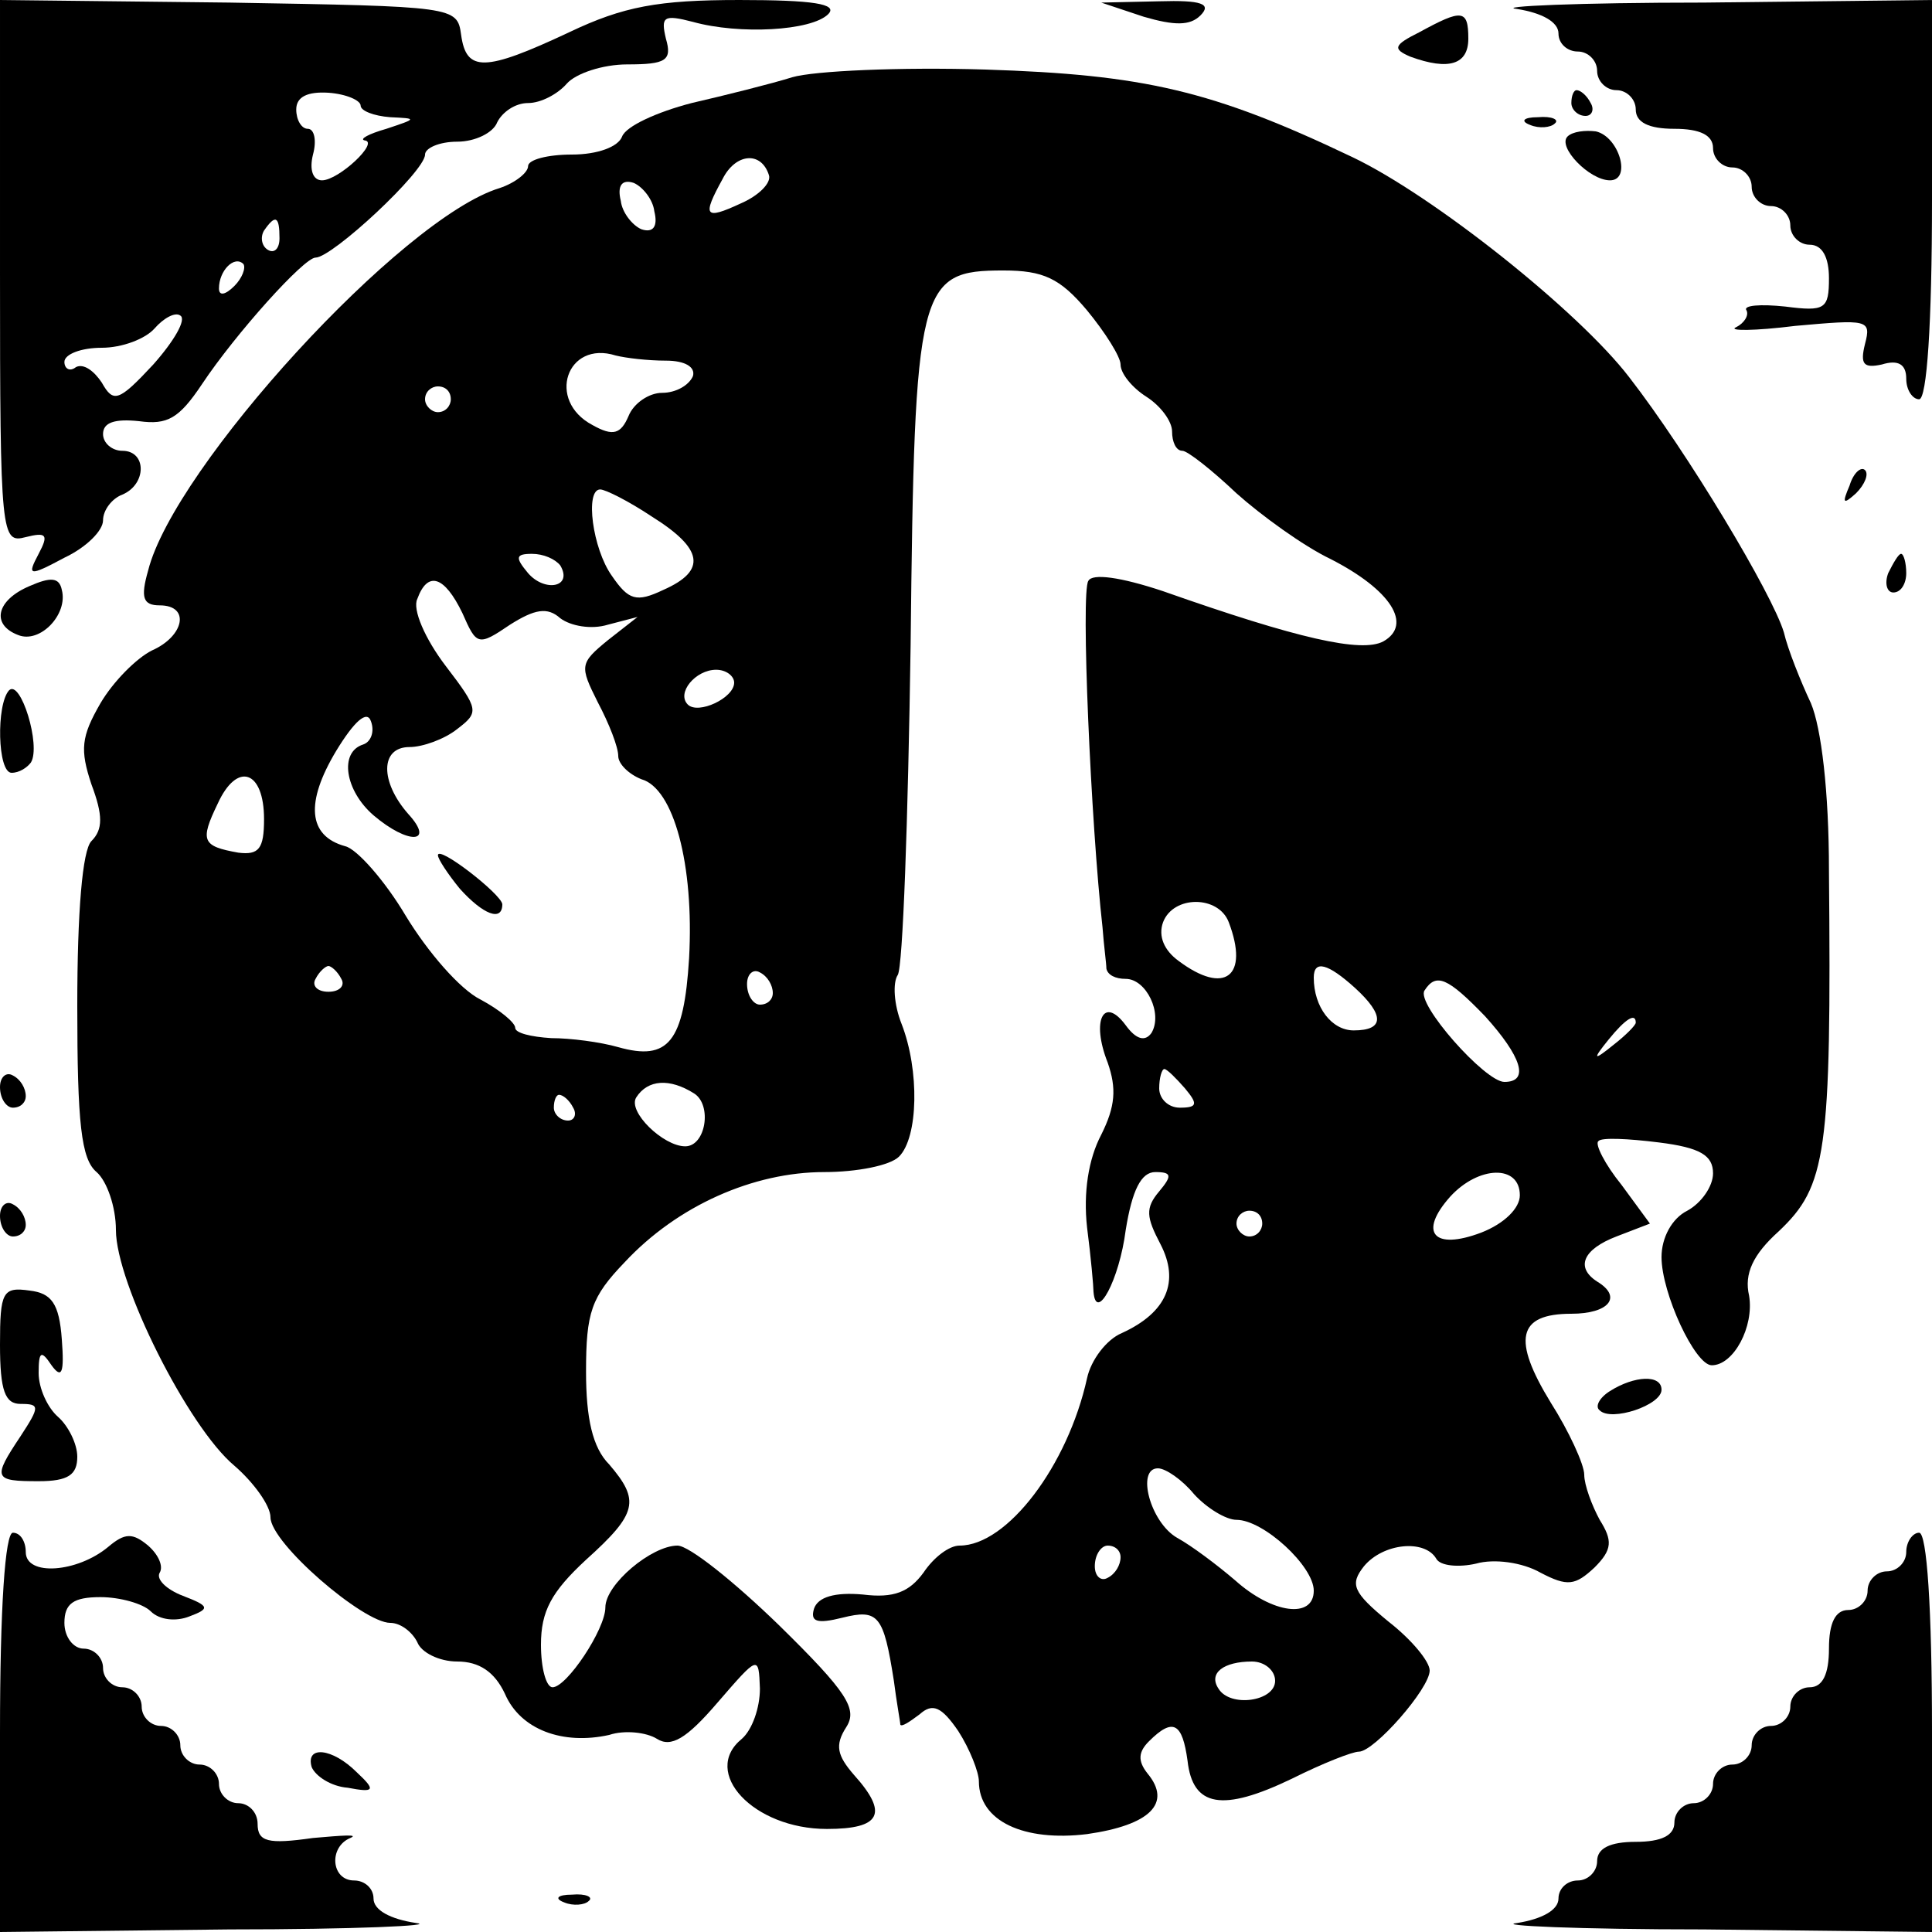 <?xml version="1.0" standalone="no"?>
<!DOCTYPE svg PUBLIC "-//W3C//DTD SVG 20010904//EN"
 "http://www.w3.org/TR/2001/REC-SVG-20010904/DTD/svg10.dtd">
<svg version="1.0" xmlns="http://www.w3.org/2000/svg"
 width="150pt" height="150pt" viewBox="0 0 150 150"
 preserveAspectRatio="xMidYMid meet">

<g transform="translate(0,150) scale(0.1,-0.1)"
fill="#000000" stroke="none">
<path d="M0 1289 c0 -206 1 -211 20 -206 16 4 18 2 10 -13 -9 -17 -8 -18 20
-3 17 8 30 21 30 29 0 8 7 17 15 20 19 8 19 34 0 34 -8 0 -15 6 -15 13 0 9 9
12 28 10 22 -3 31 2 49 29 26 39 79 98 88 98 13 0 85 67 85 80 0 5 11 10 25
10 14 0 28 7 31 15 4 8 14 15 24 15 10 0 23 7 30 15 7 8 28 15 47 15 30 0 35
3 30 20 -4 17 -2 19 21 13 36 -10 92 -7 105 6 8 8 -12 11 -69 11 -63 0 -90 -5
-132 -25 -66 -31 -80 -31 -84 -2 -3 22 -5 22 -180 25 l-178 2 0 -211z m280
129 c0 -4 10 -8 23 -9 21 -1 21 -1 -3 -9 -14 -4 -21 -8 -17 -9 12 -1 -20 -31
-33 -31 -7 0 -10 8 -7 20 3 11 1 20 -4 20 -5 0 -9 7 -9 15 0 10 9 14 25 13 14
-1 25 -6 25 -10z m-63 -103 c0 -8 -4 -12 -9 -9 -5 3 -6 10 -3 15 9 13 12 11
12 -6z m-35 -37 c-7 -7 -12 -8 -12 -2 0 14 12 26 19 19 2 -3 -1 -11 -7 -17z
m-63 -61 c-27 -29 -31 -30 -40 -14 -6 9 -14 15 -20 12 -5 -4 -9 -1 -9 4 0 6
13 11 29 11 16 0 34 7 41 15 7 8 16 13 20 10 5 -3 -5 -20 -21 -38z"/>
<path d="M888 1487 c24 -7 36 -7 44 1 9 9 1 12 -32 11 l-45 -1 33 -11z"/>
<path d="M1178 1493 c19 -3 32 -10 32 -19 0 -8 7 -14 15 -14 8 0 15 -7 15 -15
0 -8 7 -15 15 -15 8 0 15 -7 15 -15 0 -10 10 -15 30 -15 20 0 30 -5 30 -15 0
-8 7 -15 15 -15 8 0 15 -7 15 -15 0 -8 7 -15 15 -15 8 0 15 -7 15 -15 0 -8 7
-15 15 -15 10 0 15 -10 15 -26 0 -24 -3 -26 -34 -22 -19 2 -33 1 -30 -3 2 -4
-2 -10 -8 -13 -7 -3 14 -3 46 1 56 5 59 5 54 -14 -4 -16 -1 -19 13 -16 13 4
19 0 19 -11 0 -9 5 -16 10 -16 6 0 10 58 10 155 l0 155 -177 -2 c-98 0 -163
-3 -145 -5z"/>
<path d="M1102 1475 c-20 -10 -21 -13 -7 -19 30 -11 45 -6 45 14 0 23 -5 23
-38 5z"/>
<path d="M615 1440 c-16 -5 -52 -14 -78 -20 -27 -7 -51 -18 -54 -26 -3 -8 -19
-14 -39 -14 -19 0 -34 -4 -34 -9 0 -5 -10 -13 -22 -17 -76 -23 -253 -217 -273
-297 -6 -21 -4 -27 9 -27 24 0 19 -24 -6 -35 -12 -6 -30 -24 -40 -41 -15 -26
-16 -36 -7 -63 9 -24 9 -35 0 -44 -7 -7 -11 -55 -11 -128 0 -91 3 -119 15
-129 8 -7 15 -27 15 -45 0 -41 56 -153 92 -183 15 -13 28 -31 28 -40 0 -20 72
-82 93 -82 8 0 17 -7 21 -15 3 -8 17 -15 31 -15 17 0 29 -8 37 -25 12 -28 45
-40 81 -32 12 4 29 2 37 -3 11 -7 23 0 47 28 32 37 32 37 33 11 0 -15 -6 -32
-14 -39 -32 -26 9 -70 66 -70 42 0 48 12 21 42 -13 15 -15 23 -6 37 9 14 1 27
-52 79 -35 34 -70 62 -79 62 -20 0 -56 -30 -56 -48 0 -17 -30 -62 -41 -62 -5
0 -9 15 -9 33 0 26 8 41 35 66 40 36 42 46 18 74 -13 13 -18 36 -18 72 0 46 4
58 30 85 41 44 100 70 155 70 25 0 51 5 58 12 15 15 16 67 2 103 -6 15 -7 32
-3 38 4 6 8 121 10 256 3 280 6 291 72 291 31 0 44 -6 65 -31 14 -17 26 -36
26 -42 0 -7 9 -18 20 -25 11 -7 20 -19 20 -27 0 -8 3 -15 8 -15 4 0 23 -15 42
-33 19 -17 52 -41 73 -51 47 -24 64 -51 41 -64 -17 -9 -66 2 -171 39 -33 11
-55 14 -58 8 -6 -8 2 -189 11 -269 1 -14 3 -28 3 -32 1 -5 7 -8 15 -8 16 0 29
-27 20 -42 -5 -7 -12 -5 -20 6 -17 23 -27 4 -14 -29 7 -20 6 -34 -5 -56 -10
-19 -14 -45 -11 -72 3 -23 5 -46 5 -50 2 -24 20 9 25 48 5 31 12 45 23 45 13
0 13 -3 3 -15 -11 -13 -10 -20 1 -41 15 -29 5 -53 -30 -69 -12 -5 -24 -21 -27
-35 -15 -68 -62 -130 -99 -130 -8 0 -20 -9 -28 -21 -11 -15 -23 -20 -47 -17
-22 2 -35 -2 -38 -11 -3 -10 2 -12 22 -7 28 7 32 2 40 -49 2 -16 5 -32 5 -34
1 -2 7 2 15 8 10 9 17 6 30 -13 9 -14 16 -32 16 -39 0 -31 35 -47 84 -41 49 7
66 24 47 47 -8 10 -7 17 1 25 19 19 26 14 30 -15 4 -36 27 -40 81 -14 24 12
47 21 52 21 12 0 55 49 55 63 0 7 -14 24 -32 38 -28 23 -30 29 -19 43 15 18
47 21 56 6 3 -6 18 -7 31 -4 14 4 36 1 50 -7 21 -11 27 -10 42 4 14 14 14 21
4 37 -6 11 -12 27 -12 35 0 8 -12 34 -26 56 -30 49 -26 69 16 69 29 0 40 13
20 25 -17 11 -11 25 15 35 l26 10 -22 30 c-13 16 -21 32 -18 34 2 3 23 2 47
-1 32 -4 42 -10 42 -24 0 -10 -9 -23 -20 -29 -12 -6 -20 -21 -20 -36 0 -28 26
-84 39 -84 17 0 33 30 29 54 -4 17 3 32 23 50 37 35 41 60 39 280 0 62 -6 111
-14 130 -8 17 -18 42 -21 55 -9 30 -75 140 -120 198 -39 51 -152 141 -215 171
-109 52 -162 64 -285 68 -66 2 -133 -1 -150 -6z m-18 -76 c2 -6 -8 -16 -22
-22 -28 -13 -30 -10 -14 19 10 20 30 22 36 3z m-89 -28 c3 -12 -1 -17 -10 -14
-7 3 -15 13 -16 22 -3 12 1 17 10 14 7 -3 15 -13 16 -22z m9 -116 c15 0 23 -5
21 -12 -3 -7 -13 -13 -24 -13 -10 0 -22 -8 -26 -18 -6 -14 -12 -16 -28 -7 -36
19 -20 66 18 54 8 -2 25 -4 39 -4z m-167 -30 c0 -5 -4 -10 -10 -10 -5 0 -10 5
-10 10 0 6 5 10 10 10 6 0 10 -4 10 -10z m156 -91 c40 -25 43 -42 9 -57 -21
-10 -27 -8 -40 11 -15 21 -21 67 -9 67 4 0 22 -9 40 -21z m-71 -38 c10 -17
-12 -21 -25 -6 -10 12 -10 15 3 15 9 0 18 -4 22 -9z m-76 -37 c11 -25 12 -26
37 -9 19 12 29 14 39 5 8 -6 24 -9 37 -5 l23 6 -23 -18 c-22 -18 -22 -20 -8
-48 9 -17 16 -35 16 -42 0 -6 8 -14 18 -18 25 -7 41 -66 37 -139 -4 -65 -16
-80 -55 -69 -14 4 -37 7 -52 7 -16 1 -28 4 -28 8 0 4 -12 14 -27 22 -16 8 -41
37 -58 65 -16 27 -38 52 -47 54 -29 8 -31 34 -7 74 14 23 24 32 27 23 3 -8 0
-16 -6 -18 -19 -6 -14 -36 8 -55 27 -23 48 -22 27 1 -22 25 -22 52 1 52 10 0
27 6 37 14 17 13 17 15 -9 49 -16 21 -26 44 -22 52 8 22 21 18 35 -11z m211
-54 c0 -12 -28 -25 -36 -17 -9 9 6 27 22 27 8 0 14 -5 14 -10z m-365 -106 c0
-23 -4 -28 -20 -26 -28 5 -30 9 -16 38 15 33 36 26 36 -12z m749 -80 c16 -42
-3 -57 -39 -30 -11 8 -16 19 -12 30 8 21 43 21 51 0z m-689 -44 c3 -5 -1 -10
-10 -10 -9 0 -13 5 -10 10 3 6 8 10 10 10 2 0 7 -4 10 -10z m335 -11 c0 -5 -4
-9 -10 -9 -5 0 -10 7 -10 16 0 8 5 12 10 9 6 -3 10 -10 10 -16z m452 4 c23
-21 23 -33 -1 -33 -17 0 -31 18 -31 41 0 14 11 11 32 -8z m101 -22 c28 -31 35
-51 15 -51 -15 0 -69 61 -62 71 9 14 18 10 47 -20z m117 -5 c0 -2 -8 -10 -17
-17 -16 -13 -17 -12 -4 4 13 16 21 21 21 13z m-350 -51 c10 -12 10 -15 -4 -15
-9 0 -16 7 -16 15 0 8 2 15 4 15 2 0 9 -7 16 -15z m-381 -4 c14 -9 9 -41 -7
-41 -17 0 -45 27 -38 38 9 14 26 15 45 3z m-94 -11 c3 -5 1 -10 -4 -10 -6 0
-11 5 -11 10 0 6 2 10 4 10 3 0 8 -4 11 -10z m735 -68 c0 -10 -12 -22 -30 -29
-37 -14 -49 0 -24 28 22 24 54 25 54 1z m-200 -22 c0 -5 -4 -10 -10 -10 -5 0
-10 5 -10 10 0 6 5 10 10 10 6 0 10 -4 10 -10z m-53 -210 c10 -11 25 -20 33
-20 21 0 60 -36 60 -55 0 -22 -32 -18 -61 8 -14 12 -34 27 -45 33 -21 12 -32
54 -15 54 6 0 19 -9 28 -20z m-57 -49 c0 -6 -4 -13 -10 -16 -5 -3 -10 1 -10 9
0 9 5 16 10 16 6 0 10 -4 10 -9z m120 -96 c0 -16 -35 -21 -44 -6 -8 12 4 21
26 21 10 0 18 -7 18 -15z"/>
<path d="M340 836 c0 -3 8 -15 17 -26 18 -20 33 -26 33 -12 -1 8 -50 46 -50
38z"/>
<path d="M1220 1420 c0 -5 5 -10 11 -10 5 0 7 5 4 10 -3 6 -8 10 -11 10 -2 0
-4 -4 -4 -10z"/>
<path d="M1188 1403 c7 -3 16 -2 19 1 4 3 -2 6 -13 5 -11 0 -14 -3 -6 -6z"/>
<path d="M1217 1394 c-8 -8 17 -34 33 -34 17 0 7 34 -11 38 -8 1 -18 0 -22 -4z"/>
<path d="M1436 1123 c-6 -14 -5 -15 5 -6 7 7 10 15 7 18 -3 3 -9 -2 -12 -12z"/>
<path d="M1466 1055 c-3 -8 -1 -15 4 -15 6 0 10 7 10 15 0 8 -2 15 -4 15 -2 0
-6 -7 -10 -15z"/>
<path d="M23 1045 c-26 -11 -30 -30 -9 -38 17 -7 39 16 34 35 -2 10 -9 10 -25
3z"/>
<path d="M7 964 c-10 -11 -9 -64 2 -64 6 0 12 4 15 8 8 13 -8 65 -17 56z"/>
<path d="M0 656 c0 -9 5 -16 10 -16 6 0 10 4 10 9 0 6 -4 13 -10 16 -5 3 -10
-1 -10 -9z"/>
<path d="M0 556 c0 -9 5 -16 10 -16 6 0 10 4 10 9 0 6 -4 13 -10 16 -5 3 -10
-1 -10 -9z"/>
<path d="M0 456 c0 -36 4 -46 16 -46 15 0 15 -2 0 -25 -22 -33 -21 -35 14 -35
23 0 30 5 30 19 0 10 -7 24 -15 31 -8 7 -15 22 -15 34 0 17 2 18 10 6 8 -11
10 -6 8 20 -2 28 -8 36 -25 38 -21 3 -23 -1 -23 -42z"/>
<path d="M1250 420 c-8 -5 -12 -12 -8 -15 9 -9 48 4 48 16 0 12 -21 11 -40 -1z"/>
<path d="M0 155 l0 -155 178 2 c97 0 162 3 145 5 -20 3 -33 10 -33 19 0 8 -7
14 -15 14 -18 0 -20 26 -3 33 7 3 -6 2 -29 0 -35 -5 -43 -3 -43 11 0 9 -7 16
-15 16 -8 0 -15 7 -15 15 0 8 -7 15 -15 15 -8 0 -15 7 -15 15 0 8 -7 15 -15
15 -8 0 -15 7 -15 15 0 8 -7 15 -15 15 -8 0 -15 7 -15 15 0 8 -7 15 -15 15 -8
0 -15 9 -15 20 0 15 7 20 28 20 15 0 33 -5 39 -11 7 -7 20 -8 30 -4 16 6 16 8
-5 16 -13 5 -21 13 -18 18 3 5 -1 14 -9 21 -12 10 -18 10 -31 -1 -24 -20 -64
-23 -64 -4 0 8 -4 15 -10 15 -6 0 -10 -58 -10 -155z"/>
<path d="M1480 295 c0 -8 -7 -15 -15 -15 -8 0 -15 -7 -15 -15 0 -8 -7 -15 -15
-15 -10 0 -15 -10 -15 -30 0 -20 -5 -30 -15 -30 -8 0 -15 -7 -15 -15 0 -8 -7
-15 -15 -15 -8 0 -15 -7 -15 -15 0 -8 -7 -15 -15 -15 -8 0 -15 -7 -15 -15 0
-8 -7 -15 -15 -15 -8 0 -15 -7 -15 -15 0 -10 -10 -15 -30 -15 -20 0 -30 -5
-30 -15 0 -8 -7 -15 -15 -15 -8 0 -15 -6 -15 -14 0 -9 -13 -16 -32 -19 -18 -2
47 -5 145 -5 l177 -2 0 155 c0 97 -4 155 -10 155 -5 0 -10 -7 -10 -15z"/>
<path d="M242 128 c3 -7 15 -15 28 -16 21 -4 22 -2 7 12 -19 19 -40 21 -35 4z"/>
<path d="M438 23 c7 -3 16 -2 19 1 4 3 -2 6 -13 5 -11 0 -14 -3 -6 -6z"/>
</g>
</svg>
